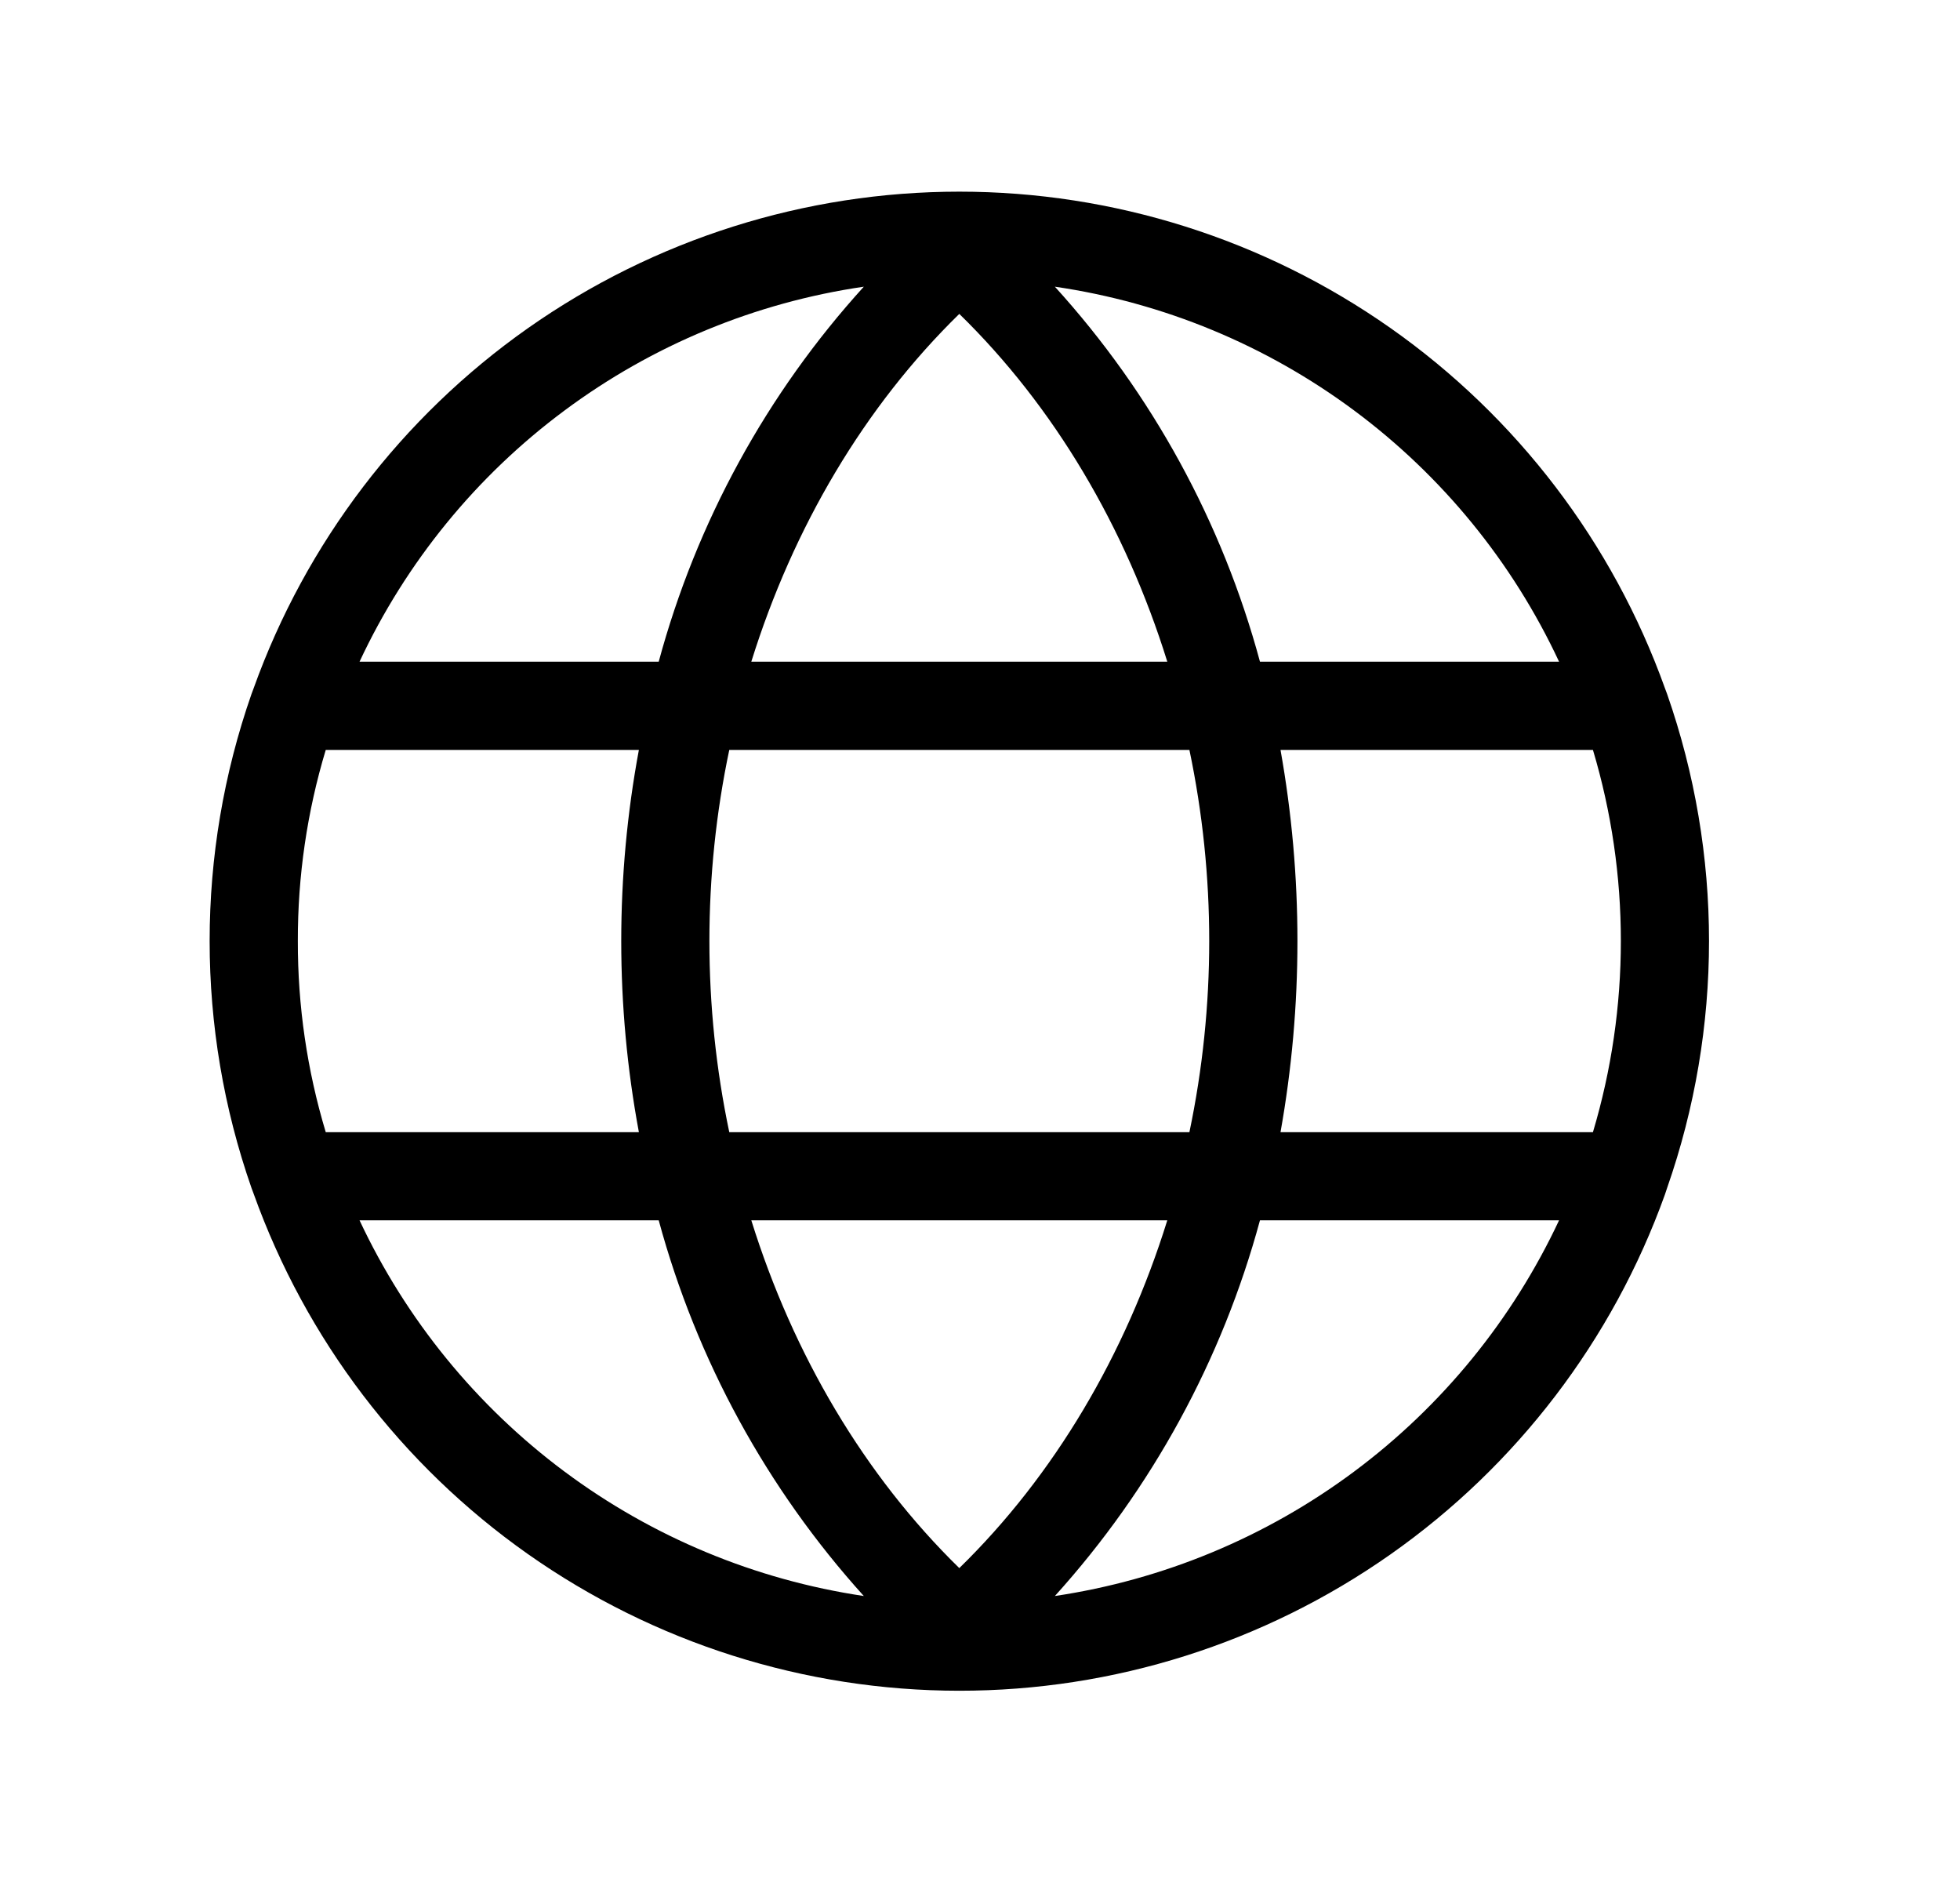 <svg width="25" height="24" viewBox="0 0 25 24" fill="none" xmlns="http://www.w3.org/2000/svg">
<path d="M21.264 15.15C21.977 13.11 21.977 10.89 21.264 8.85L21.236 8.775C20.571 6.921 19.349 5.318 17.738 4.185C16.127 3.052 14.206 2.444 12.236 2.444C10.267 2.444 8.345 3.052 6.734 4.185C5.124 5.318 3.902 6.921 3.236 8.775L3.208 8.85C2.496 10.89 2.496 13.11 3.208 15.15L3.236 15.225C3.901 17.079 5.122 18.683 6.732 19.817C8.342 20.951 10.264 21.56 12.233 21.561C14.203 21.562 16.124 20.955 17.736 19.822C19.347 18.69 20.57 17.088 21.236 15.234L21.264 15.15ZM9.583 15.562H14.889C14.355 17.278 13.446 18.816 12.236 19.997C11.027 18.816 10.118 17.278 9.583 15.562ZM9.302 14.438C8.964 12.83 8.964 11.17 9.302 9.563H15.171C15.508 11.17 15.508 12.83 15.171 14.438H9.302ZM3.799 12C3.797 11.174 3.917 10.353 4.155 9.563H8.149C7.849 11.174 7.849 12.826 8.149 14.438H4.155C3.917 13.647 3.797 12.826 3.799 12ZM14.889 8.438H9.583C10.118 6.722 11.027 5.184 12.236 4.003C13.446 5.184 14.355 6.722 14.889 8.438ZM16.333 9.563H20.318C20.793 11.153 20.793 12.847 20.318 14.438H16.333C16.621 12.825 16.621 11.175 16.333 9.563ZM19.886 8.438H16.071C15.59 6.659 14.694 5.02 13.455 3.656C14.839 3.858 16.151 4.401 17.274 5.236C18.396 6.07 19.294 7.17 19.886 8.438ZM11.018 3.656C9.779 5.02 8.883 6.659 8.402 8.438H4.586C5.179 7.17 6.076 6.07 7.199 5.236C8.321 4.401 9.634 3.858 11.018 3.656ZM4.586 15.562H8.402C8.885 17.343 9.781 18.984 11.018 20.353C9.634 20.147 8.322 19.602 7.2 18.766C6.078 17.93 5.18 16.829 4.586 15.562ZM13.455 20.353C14.692 18.984 15.588 17.343 16.071 15.562H19.886C19.292 16.829 18.395 17.93 17.272 18.766C16.15 19.602 14.839 20.147 13.455 20.353Z" fill="black"/>
</svg>
